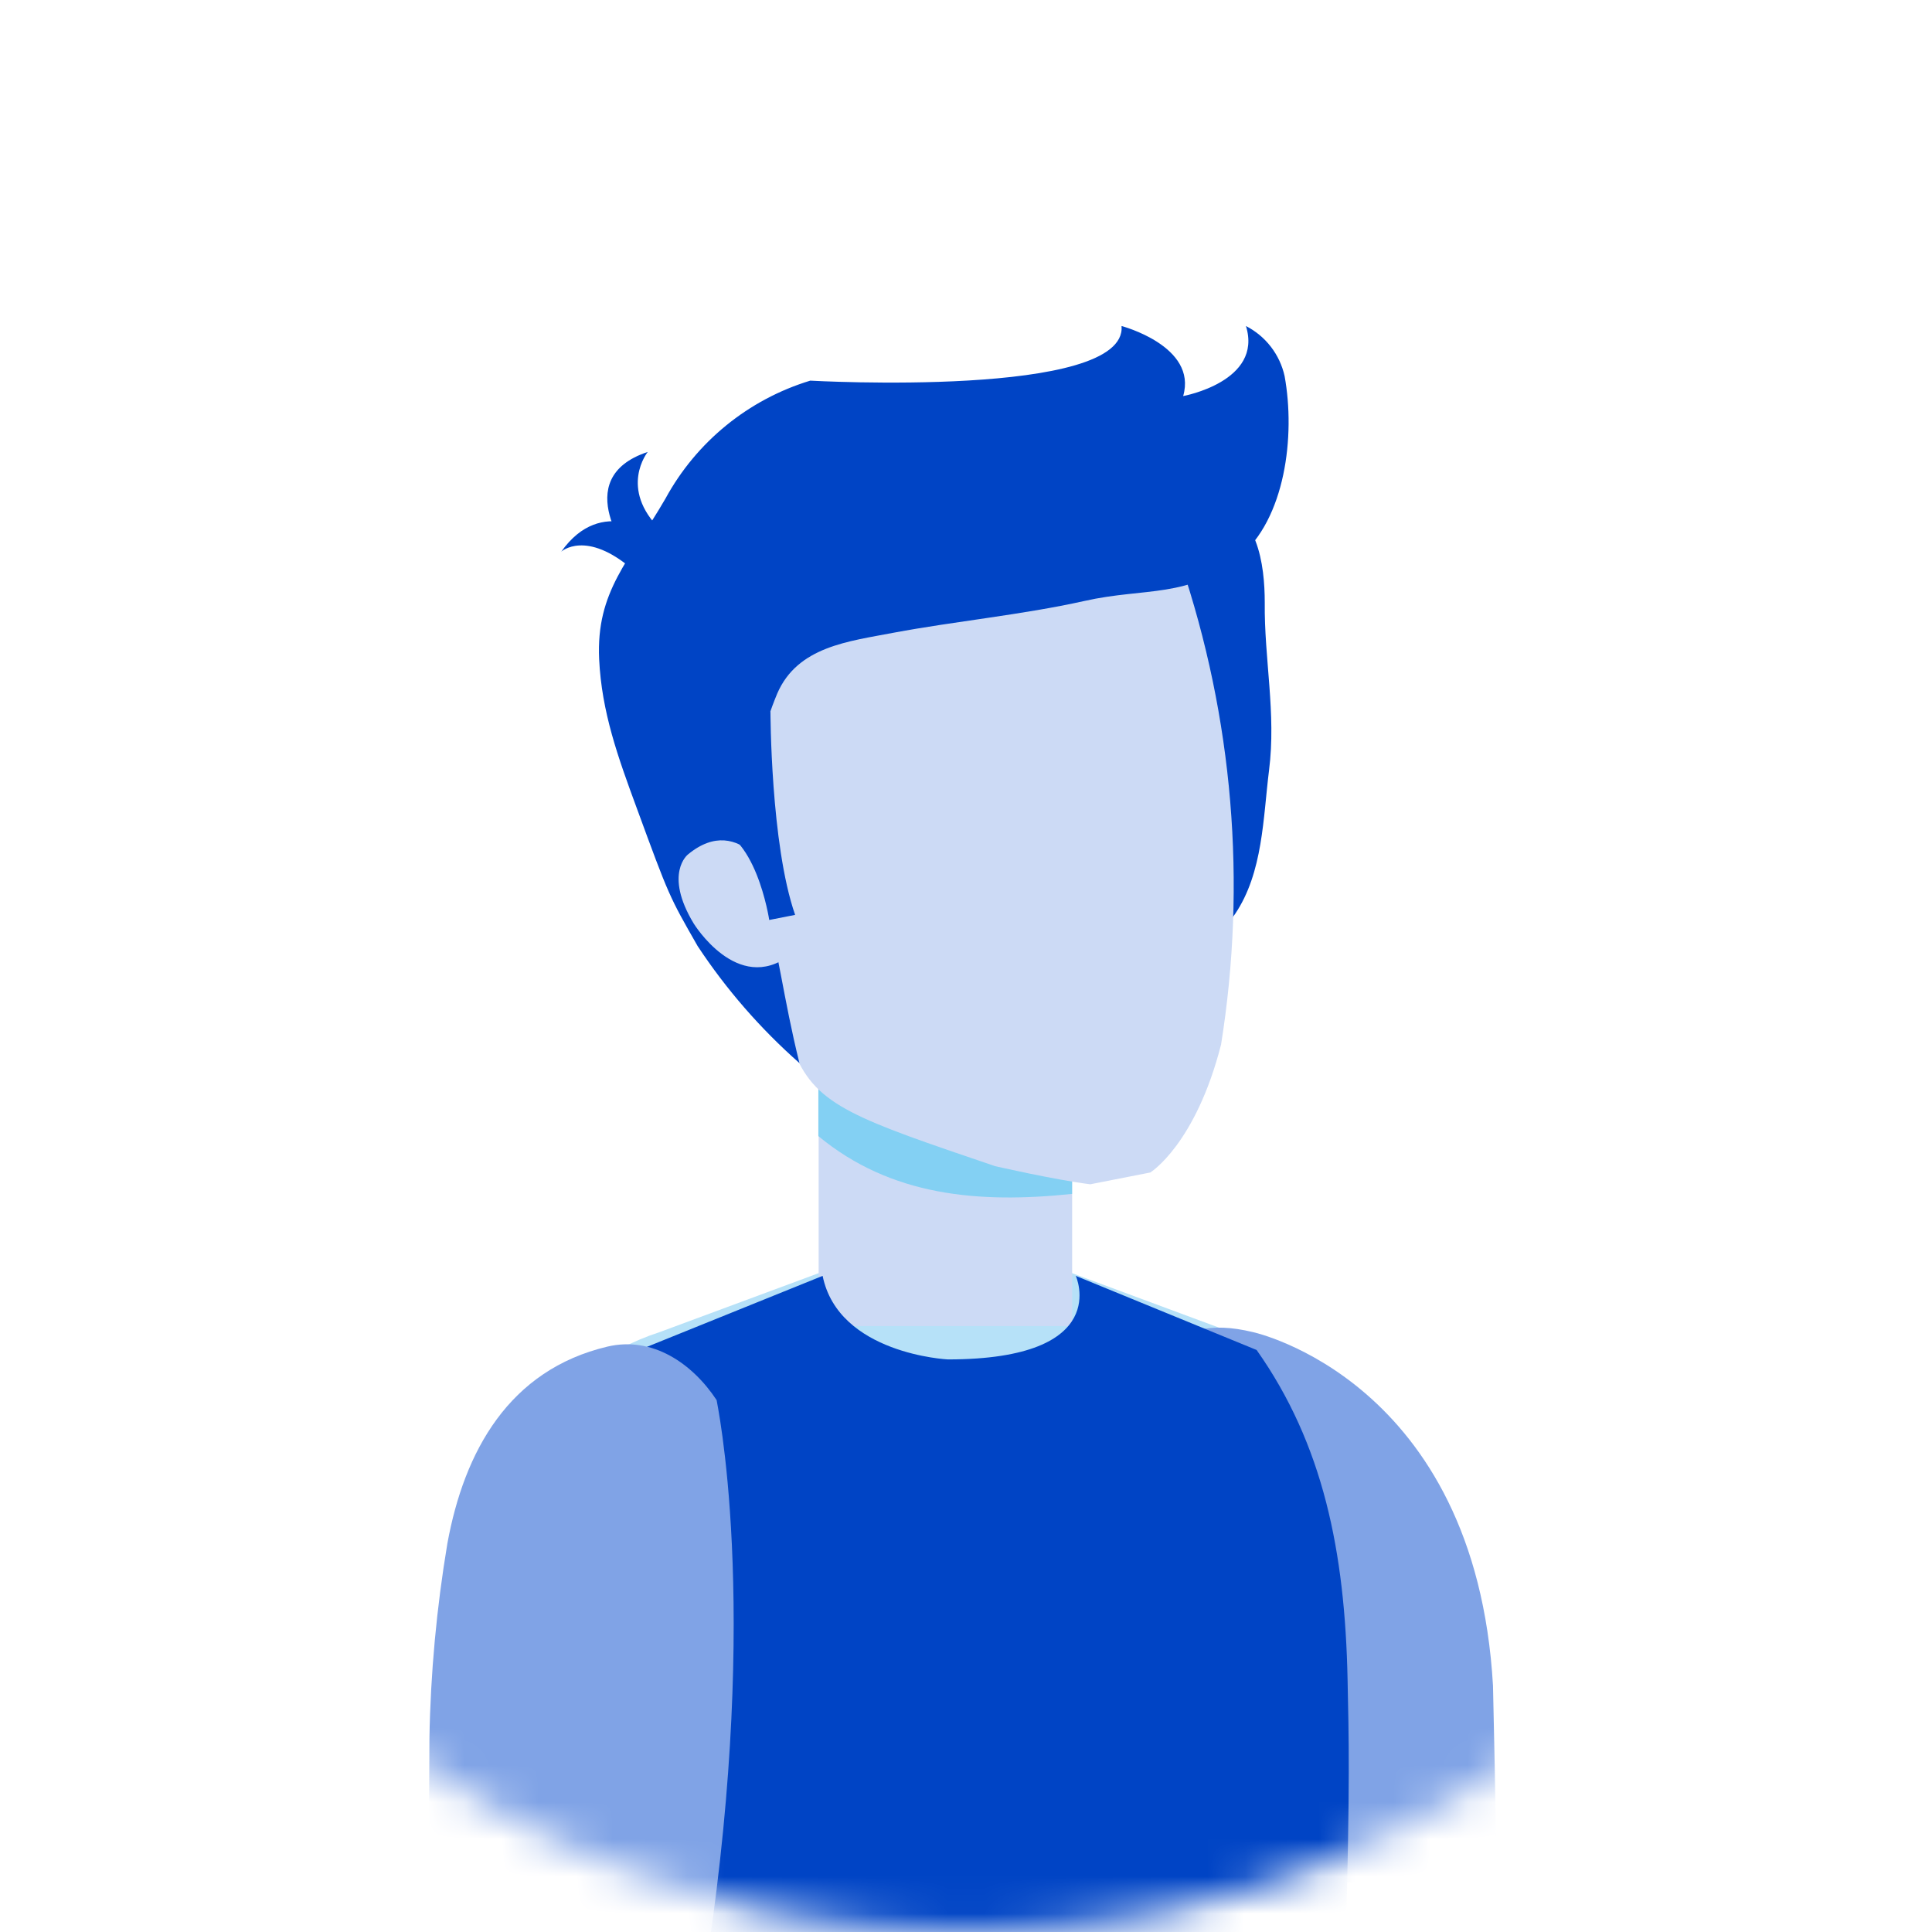 <svg width="52" height="52" viewBox="0 0 52 52" fill="none" xmlns="http://www.w3.org/2000/svg">
<mask id="mask0" mask-type="alpha" maskUnits="UserspaceOnUse" x="0" y="0" width="52" height="52">
<circle cx="26" cy="26" r="26" fill="white"/>
</mask>
<g mask="url(#mask0)">
<path d="M15.106 14.848C15.106 14.848 15.773 14.237 17.044 15.343L17.636 14.428C17.636 14.428 16.206 13.295 15.106 14.848Z" fill="#0044C5"/>
<path d="M17.434 12.164C17.434 12.164 16.642 13.144 17.781 14.261L17.014 15.036C17.014 15.036 15.259 12.883 17.434 12.164Z" fill="#0044C5"/>
<path d="M14.198 38.572C15.039 37.287 16.294 36.328 17.754 35.854L22.96 33.924H27.929L33.135 35.854C34.594 36.328 35.848 37.288 36.688 38.572H14.198Z" fill="#B6E1F8"/>
<path d="M32.233 50.663H40.276C40.276 49.291 40.184 45.369 40.184 45.369C39.713 37.146 33.724 35.854 33.724 35.854C29.051 34.721 31.598 41.95 31.598 41.95C31.471 43.692 31.729 47.999 32.233 50.663Z" fill="#80A3E6"/>
<path d="M28.857 29.041H22.034V35.692H28.857V29.041Z" fill="#CCDAF5"/>
<path d="M28.855 32.134V29.041H22.026V30.578C23.977 32.193 26.333 32.398 28.855 32.134Z" fill="#83D0F3"/>
<path d="M36.213 52.48C36.342 47.975 36.302 46.73 36.27 45.198C36.2 41.775 35.619 38.879 33.822 36.335L28.955 34.34C28.955 34.34 29.977 36.589 25.511 36.589C25.511 36.589 22.569 36.447 22.141 34.34L17.204 36.335C17.204 36.335 12.99 37.638 12.264 43.236L14.743 48.969L14.655 52.49L36.213 52.48Z" fill="#0044C5"/>
<path d="M34.157 20.727C34.351 19.198 34.025 17.733 34.041 16.223C34.041 15.211 33.856 13.685 32.596 13.559C30.855 13.378 30.316 16.39 30.214 17.693C30.071 19.494 30.518 21.437 30.863 23.195C30.989 23.83 30.976 25.101 31.692 25.407C32.303 25.677 32.927 25.052 33.242 24.6C33.996 23.483 33.996 22.008 34.157 20.727Z" fill="#0044C5"/>
<path d="M32.865 28.115C32.176 30.807 30.96 31.558 30.96 31.558L29.345 31.875C28.394 31.757 26.779 31.386 26.779 31.386C23.057 30.12 21.98 29.77 21.396 28.366C21.377 28.296 18.47 18.196 18.47 18.196C17.988 13.001 23.434 11.922 24.255 11.785C25.062 11.599 30.246 10.17 31.775 15.147C33.187 19.317 33.561 23.768 32.865 28.115Z" fill="#CCDAF5"/>
<path d="M34.575 10.121C34.87 11.736 34.593 13.968 33.344 14.999C31.998 16.116 30.822 15.806 29.188 16.175C27.49 16.552 25.751 16.713 24.045 17.031C22.849 17.262 21.469 17.397 20.92 18.665C20.192 20.404 20.059 22.335 20.54 24.158C20.947 25.52 21.078 26.85 21.517 28.613C20.469 27.689 19.547 26.63 18.777 25.464C18.007 24.118 18.007 24.118 17.14 21.755C16.632 20.377 16.193 19.163 16.126 17.741C16.042 15.906 16.933 15.106 17.91 13.421C18.742 11.892 20.142 10.752 21.808 10.245C21.808 10.245 30.346 10.727 30.187 8.775C30.187 8.775 32.235 9.314 31.845 10.66C31.845 10.66 33.998 10.269 33.535 8.775C33.797 8.91 34.026 9.1 34.205 9.332C34.385 9.565 34.511 9.834 34.575 10.121Z" fill="#0044C5"/>
<path d="M20.882 23.806C20.882 23.806 19.961 21.803 18.516 22.998C18.516 22.998 17.859 23.51 18.669 24.853C18.669 24.853 19.846 26.78 21.256 25.711L20.882 23.806Z" fill="#CCDAF5"/>
<path d="M20.737 19.133C20.737 19.133 20.737 22.721 21.401 24.624L20.704 24.761C20.704 24.761 20.335 22.301 19.065 22.271L20.737 19.133Z" fill="#0044C5"/>
<path d="M19.046 52.626H11.528C11.528 52.626 11.555 46.916 11.558 46.79C11.588 45.03 11.751 43.275 12.042 41.538C12.495 39.065 13.695 36.874 16.349 36.244C17.558 35.959 18.632 36.691 19.288 37.684C19.278 37.684 20.473 43.084 19.046 52.626Z" fill="#80A3E6"/>
</g>
</svg>
